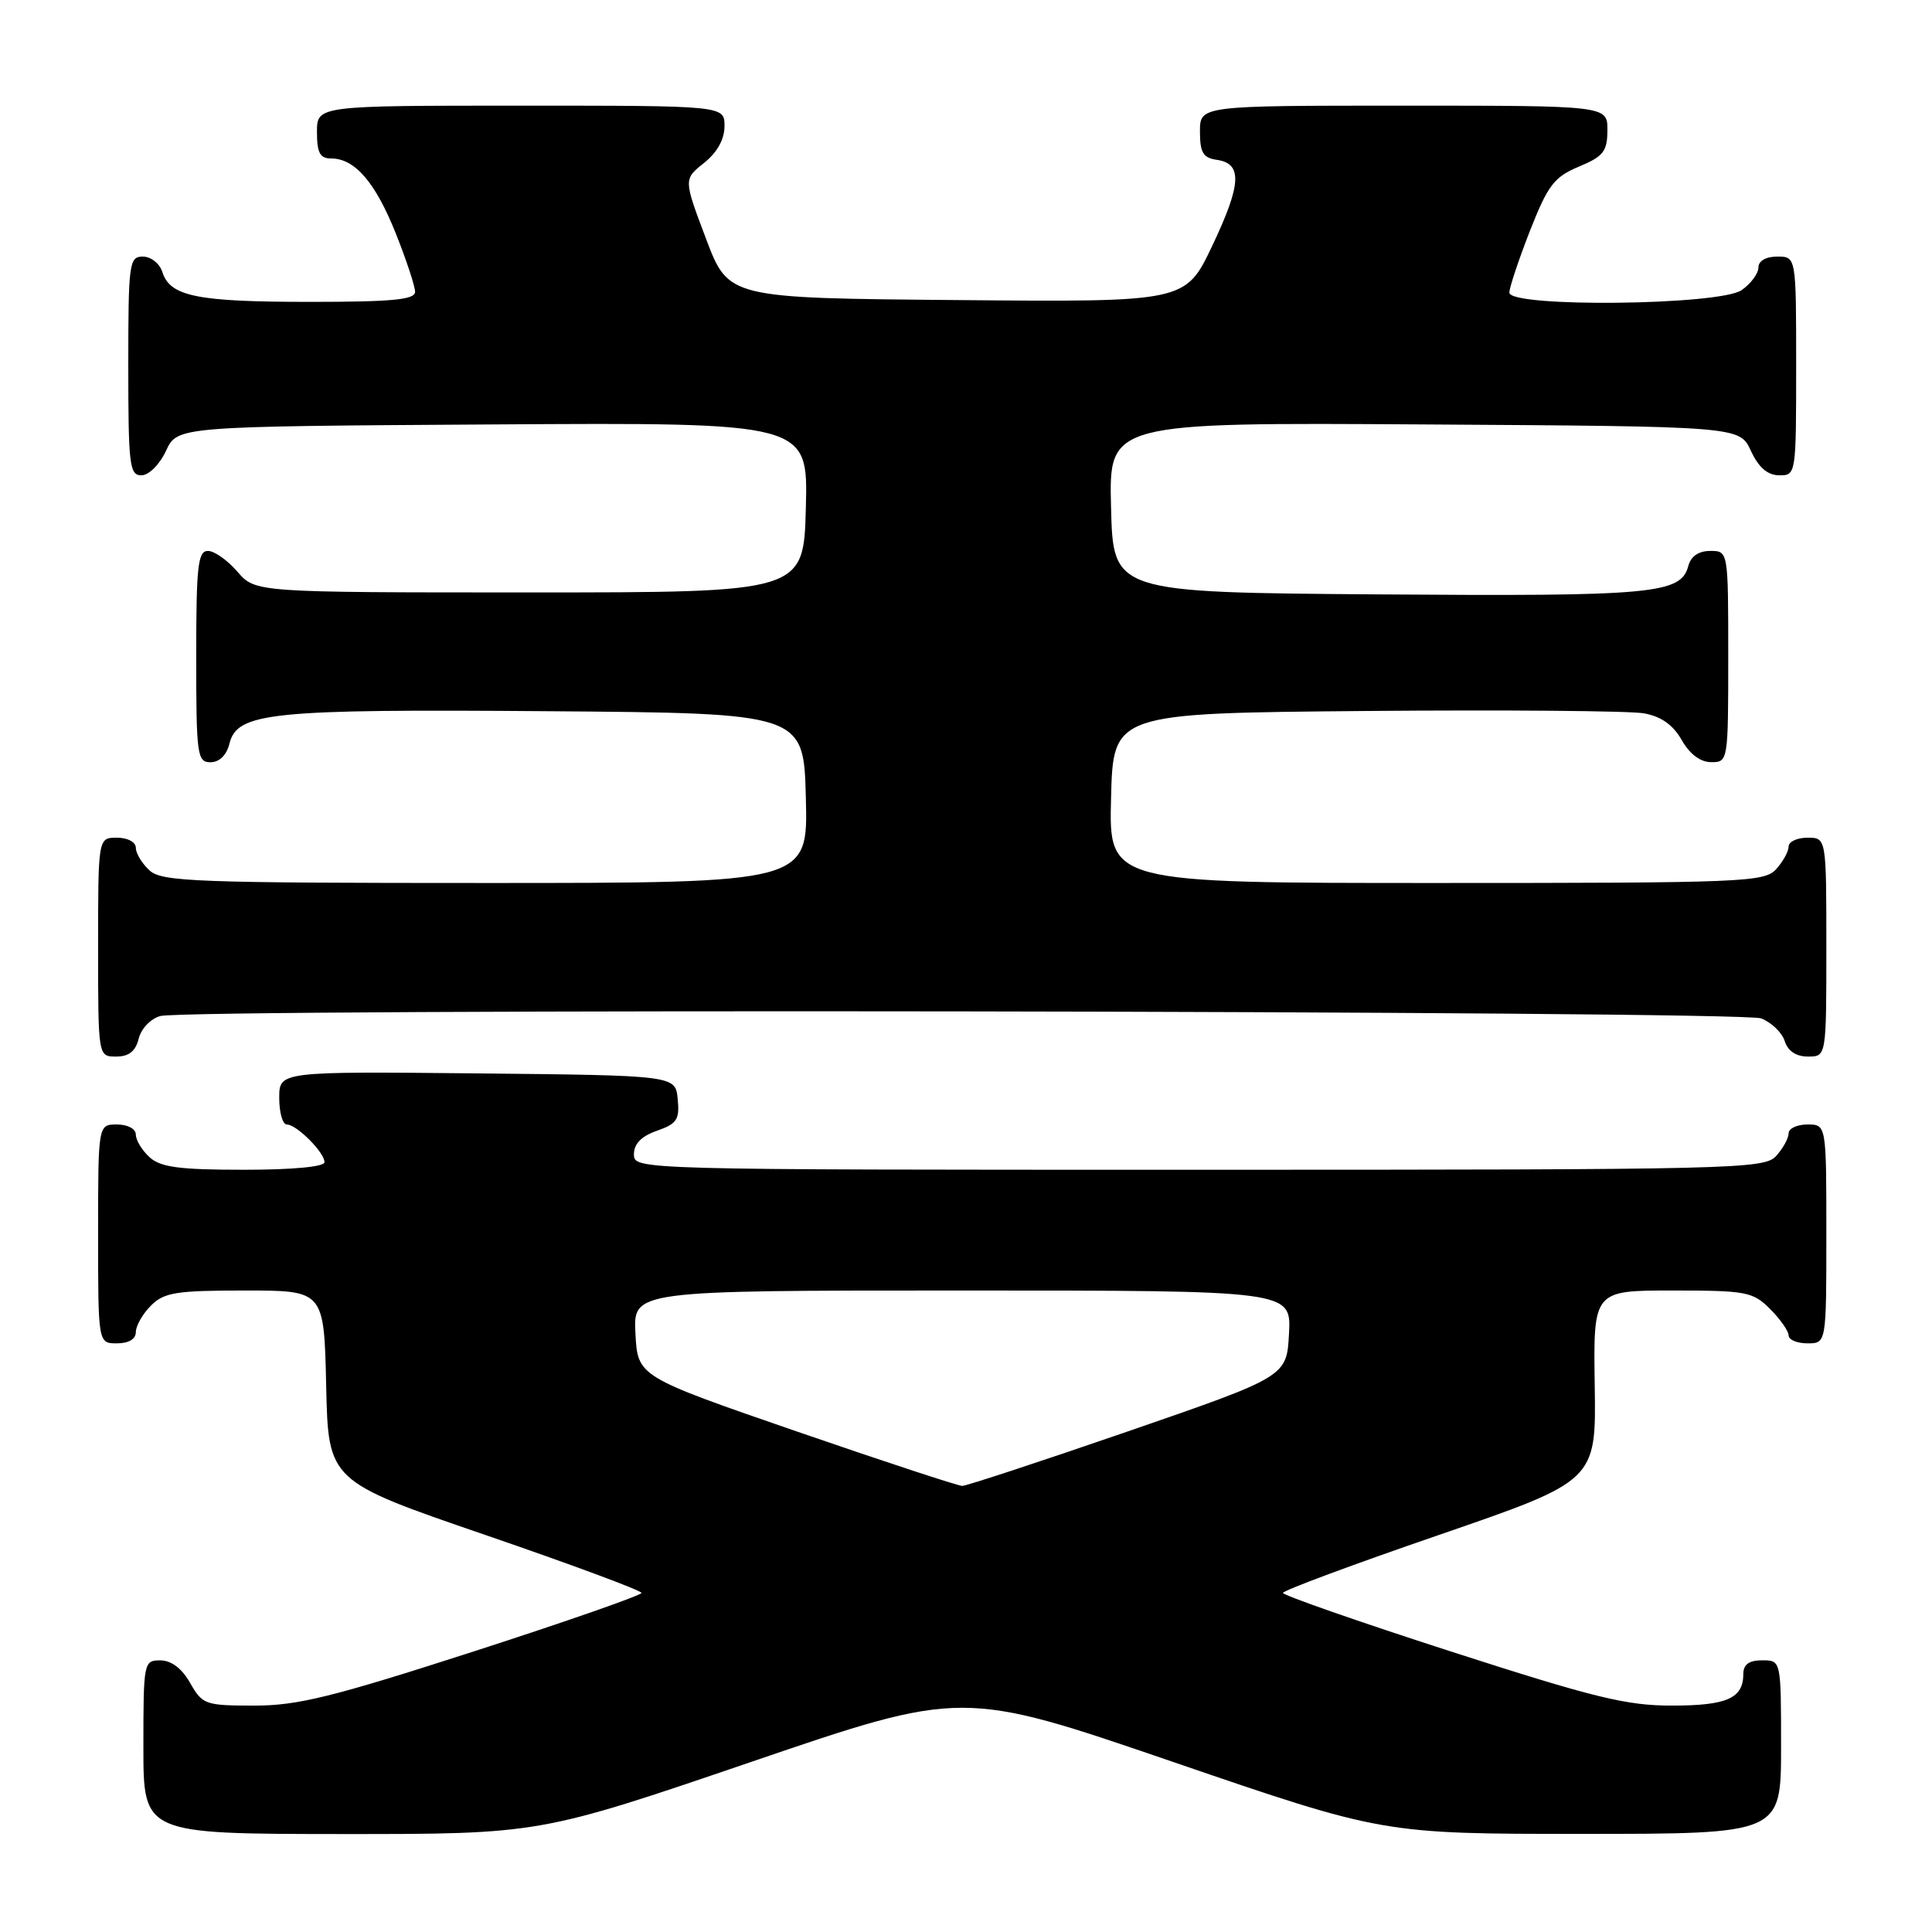 <?xml version="1.0" encoding="UTF-8" standalone="no"?>
<!DOCTYPE svg PUBLIC "-//W3C//DTD SVG 1.1//EN" "http://www.w3.org/Graphics/SVG/1.1/DTD/svg11.dtd" >
<svg xmlns="http://www.w3.org/2000/svg" xmlns:xlink="http://www.w3.org/1999/xlink" version="1.1" viewBox="0 0 256 256">
 <g >
 <path fill="currentColor"
d=" M 99.51 233.47 C 127.53 223.90 127.53 223.90 155.39 233.45 C 183.24 243.00 183.24 243.00 209.62 243.00 C 236.00 243.00 236.00 243.00 236.00 231.50 C 236.00 220.00 236.00 220.00 233.50 220.00 C 231.76 220.00 231.00 220.55 231.00 221.80 C 231.00 225.04 228.83 226.00 221.55 226.00 C 215.53 226.01 211.25 224.96 192.25 218.83 C 180.01 214.88 170.00 211.38 170.00 211.07 C 170.00 210.75 179.34 207.28 190.75 203.36 C 211.50 196.21 211.50 196.21 211.31 183.61 C 211.12 171.00 211.12 171.00 221.61 171.00 C 231.40 171.00 232.25 171.16 234.55 173.45 C 235.90 174.80 237.00 176.38 237.00 176.95 C 237.00 177.53 238.12 178.00 239.50 178.00 C 242.00 178.00 242.00 178.00 242.00 163.50 C 242.00 149.00 242.00 149.00 239.50 149.00 C 238.12 149.00 237.00 149.53 237.00 150.17 C 237.00 150.82 236.26 152.17 235.35 153.17 C 233.77 154.91 230.08 155.00 158.85 155.00 C 84.03 155.00 84.00 155.00 84.00 152.95 C 84.00 151.56 84.99 150.55 87.05 149.83 C 89.70 148.91 90.07 148.34 89.80 145.63 C 89.50 142.50 89.50 142.50 63.25 142.23 C 37.00 141.97 37.00 141.97 37.00 145.48 C 37.00 147.42 37.45 149.00 38.00 149.00 C 39.30 149.00 43.00 152.70 43.00 154.00 C 43.00 154.60 38.78 155.00 32.33 155.00 C 23.80 155.00 21.29 154.67 19.83 153.35 C 18.82 152.43 18.00 151.08 18.00 150.35 C 18.00 149.58 16.93 149.00 15.50 149.00 C 13.00 149.00 13.00 149.00 13.00 163.50 C 13.00 178.00 13.00 178.00 15.50 178.00 C 17.06 178.00 18.00 177.43 18.00 176.50 C 18.00 175.68 18.90 174.10 20.00 173.00 C 21.75 171.25 23.33 171.00 32.47 171.00 C 42.94 171.00 42.94 171.00 43.22 183.62 C 43.50 196.25 43.50 196.25 64.25 203.37 C 75.66 207.29 85.00 210.75 85.00 211.07 C 85.00 211.38 74.99 214.88 62.75 218.83 C 44.07 224.86 39.41 226.01 33.70 226.00 C 27.20 226.00 26.83 225.87 25.20 223.01 C 24.11 221.08 22.70 220.01 21.25 220.01 C 19.05 220.00 19.00 220.24 19.00 231.50 C 19.00 243.00 19.00 243.00 45.25 243.02 C 71.50 243.03 71.50 243.03 99.51 233.47 Z  M 18.38 137.62 C 18.71 136.29 19.98 134.97 21.24 134.63 C 25.06 133.61 230.63 133.91 233.35 134.94 C 234.71 135.46 236.12 136.81 236.48 137.94 C 236.91 139.28 237.99 140.00 239.57 140.00 C 242.00 140.00 242.00 140.00 242.00 125.50 C 242.00 111.00 242.00 111.00 239.50 111.00 C 238.12 111.00 237.00 111.53 237.00 112.17 C 237.00 112.82 236.26 114.17 235.35 115.17 C 233.79 116.89 231.07 117.00 190.31 117.00 C 146.93 117.00 146.93 117.00 147.22 105.75 C 147.50 94.50 147.50 94.50 181.00 94.21 C 199.43 94.05 216.00 94.19 217.83 94.52 C 220.11 94.93 221.69 96.05 222.83 98.05 C 223.90 99.93 225.31 100.99 226.75 100.99 C 228.98 101.00 229.00 100.85 229.00 87.00 C 229.00 73.00 229.00 73.00 226.62 73.00 C 225.08 73.00 224.05 73.71 223.71 74.99 C 222.74 78.70 219.08 79.03 182.65 78.76 C 147.50 78.50 147.50 78.50 147.22 67.24 C 146.93 55.98 146.93 55.98 188.72 56.24 C 230.50 56.50 230.50 56.50 232.00 59.73 C 233.03 61.95 234.20 62.96 235.75 62.98 C 237.98 63.00 238.00 62.88 238.00 48.50 C 238.00 34.00 238.00 34.00 235.50 34.00 C 233.99 34.00 233.00 34.57 233.00 35.44 C 233.00 36.24 232.00 37.59 230.78 38.44 C 227.88 40.47 200.00 40.77 200.00 38.77 C 200.00 38.10 201.23 34.42 202.72 30.60 C 205.11 24.53 205.92 23.46 209.21 22.08 C 212.47 20.72 212.98 20.06 212.99 17.25 C 213.00 14.00 213.00 14.00 186.00 14.00 C 159.00 14.00 159.00 14.00 159.00 17.43 C 159.00 20.22 159.42 20.92 161.24 21.18 C 164.65 21.67 164.51 24.40 160.63 32.57 C 157.08 40.03 157.08 40.03 126.80 39.76 C 96.52 39.50 96.52 39.50 93.55 31.63 C 90.57 23.75 90.57 23.75 93.29 21.59 C 95.04 20.19 96.00 18.46 96.00 16.71 C 96.00 14.00 96.00 14.00 69.00 14.00 C 42.00 14.00 42.00 14.00 42.00 17.50 C 42.00 20.26 42.40 21.00 43.89 21.00 C 47.02 21.00 49.74 24.16 52.44 30.92 C 53.85 34.45 55.00 37.94 55.00 38.67 C 55.00 39.71 51.98 40.00 41.07 40.00 C 26.10 40.00 22.54 39.28 21.52 36.06 C 21.16 34.92 20.00 34.00 18.93 34.00 C 17.11 34.00 17.00 34.84 17.00 48.50 C 17.00 61.65 17.16 63.00 18.75 62.98 C 19.73 62.97 21.16 61.54 22.00 59.73 C 23.50 56.50 23.50 56.50 65.28 56.24 C 107.07 55.98 107.07 55.98 106.78 67.24 C 106.50 78.50 106.50 78.50 70.16 78.50 C 33.83 78.50 33.83 78.50 31.46 75.75 C 30.16 74.24 28.40 73.00 27.55 73.00 C 26.22 73.00 26.00 75.03 26.00 87.00 C 26.00 100.07 26.13 101.00 27.89 101.00 C 29.07 101.00 30.02 100.07 30.40 98.54 C 31.44 94.39 35.81 93.95 72.66 94.24 C 106.50 94.50 106.50 94.50 106.78 105.75 C 107.07 117.00 107.07 117.00 64.36 117.00 C 26.03 117.00 21.47 116.83 19.83 115.35 C 18.82 114.43 18.00 113.08 18.00 112.35 C 18.00 111.58 16.93 111.00 15.50 111.00 C 13.00 111.00 13.00 111.00 13.00 125.50 C 13.00 140.00 13.00 140.00 15.39 140.00 C 17.08 140.00 17.96 139.30 18.38 137.62 Z  M 105.50 189.65 C 84.50 182.40 84.50 182.40 84.20 176.70 C 83.90 171.00 83.90 171.00 127.50 171.00 C 171.10 171.00 171.10 171.00 170.80 176.70 C 170.50 182.40 170.50 182.40 149.50 189.65 C 137.95 193.63 128.05 196.89 127.50 196.89 C 126.95 196.89 117.05 193.63 105.50 189.65 Z "/>
</g>
</svg>